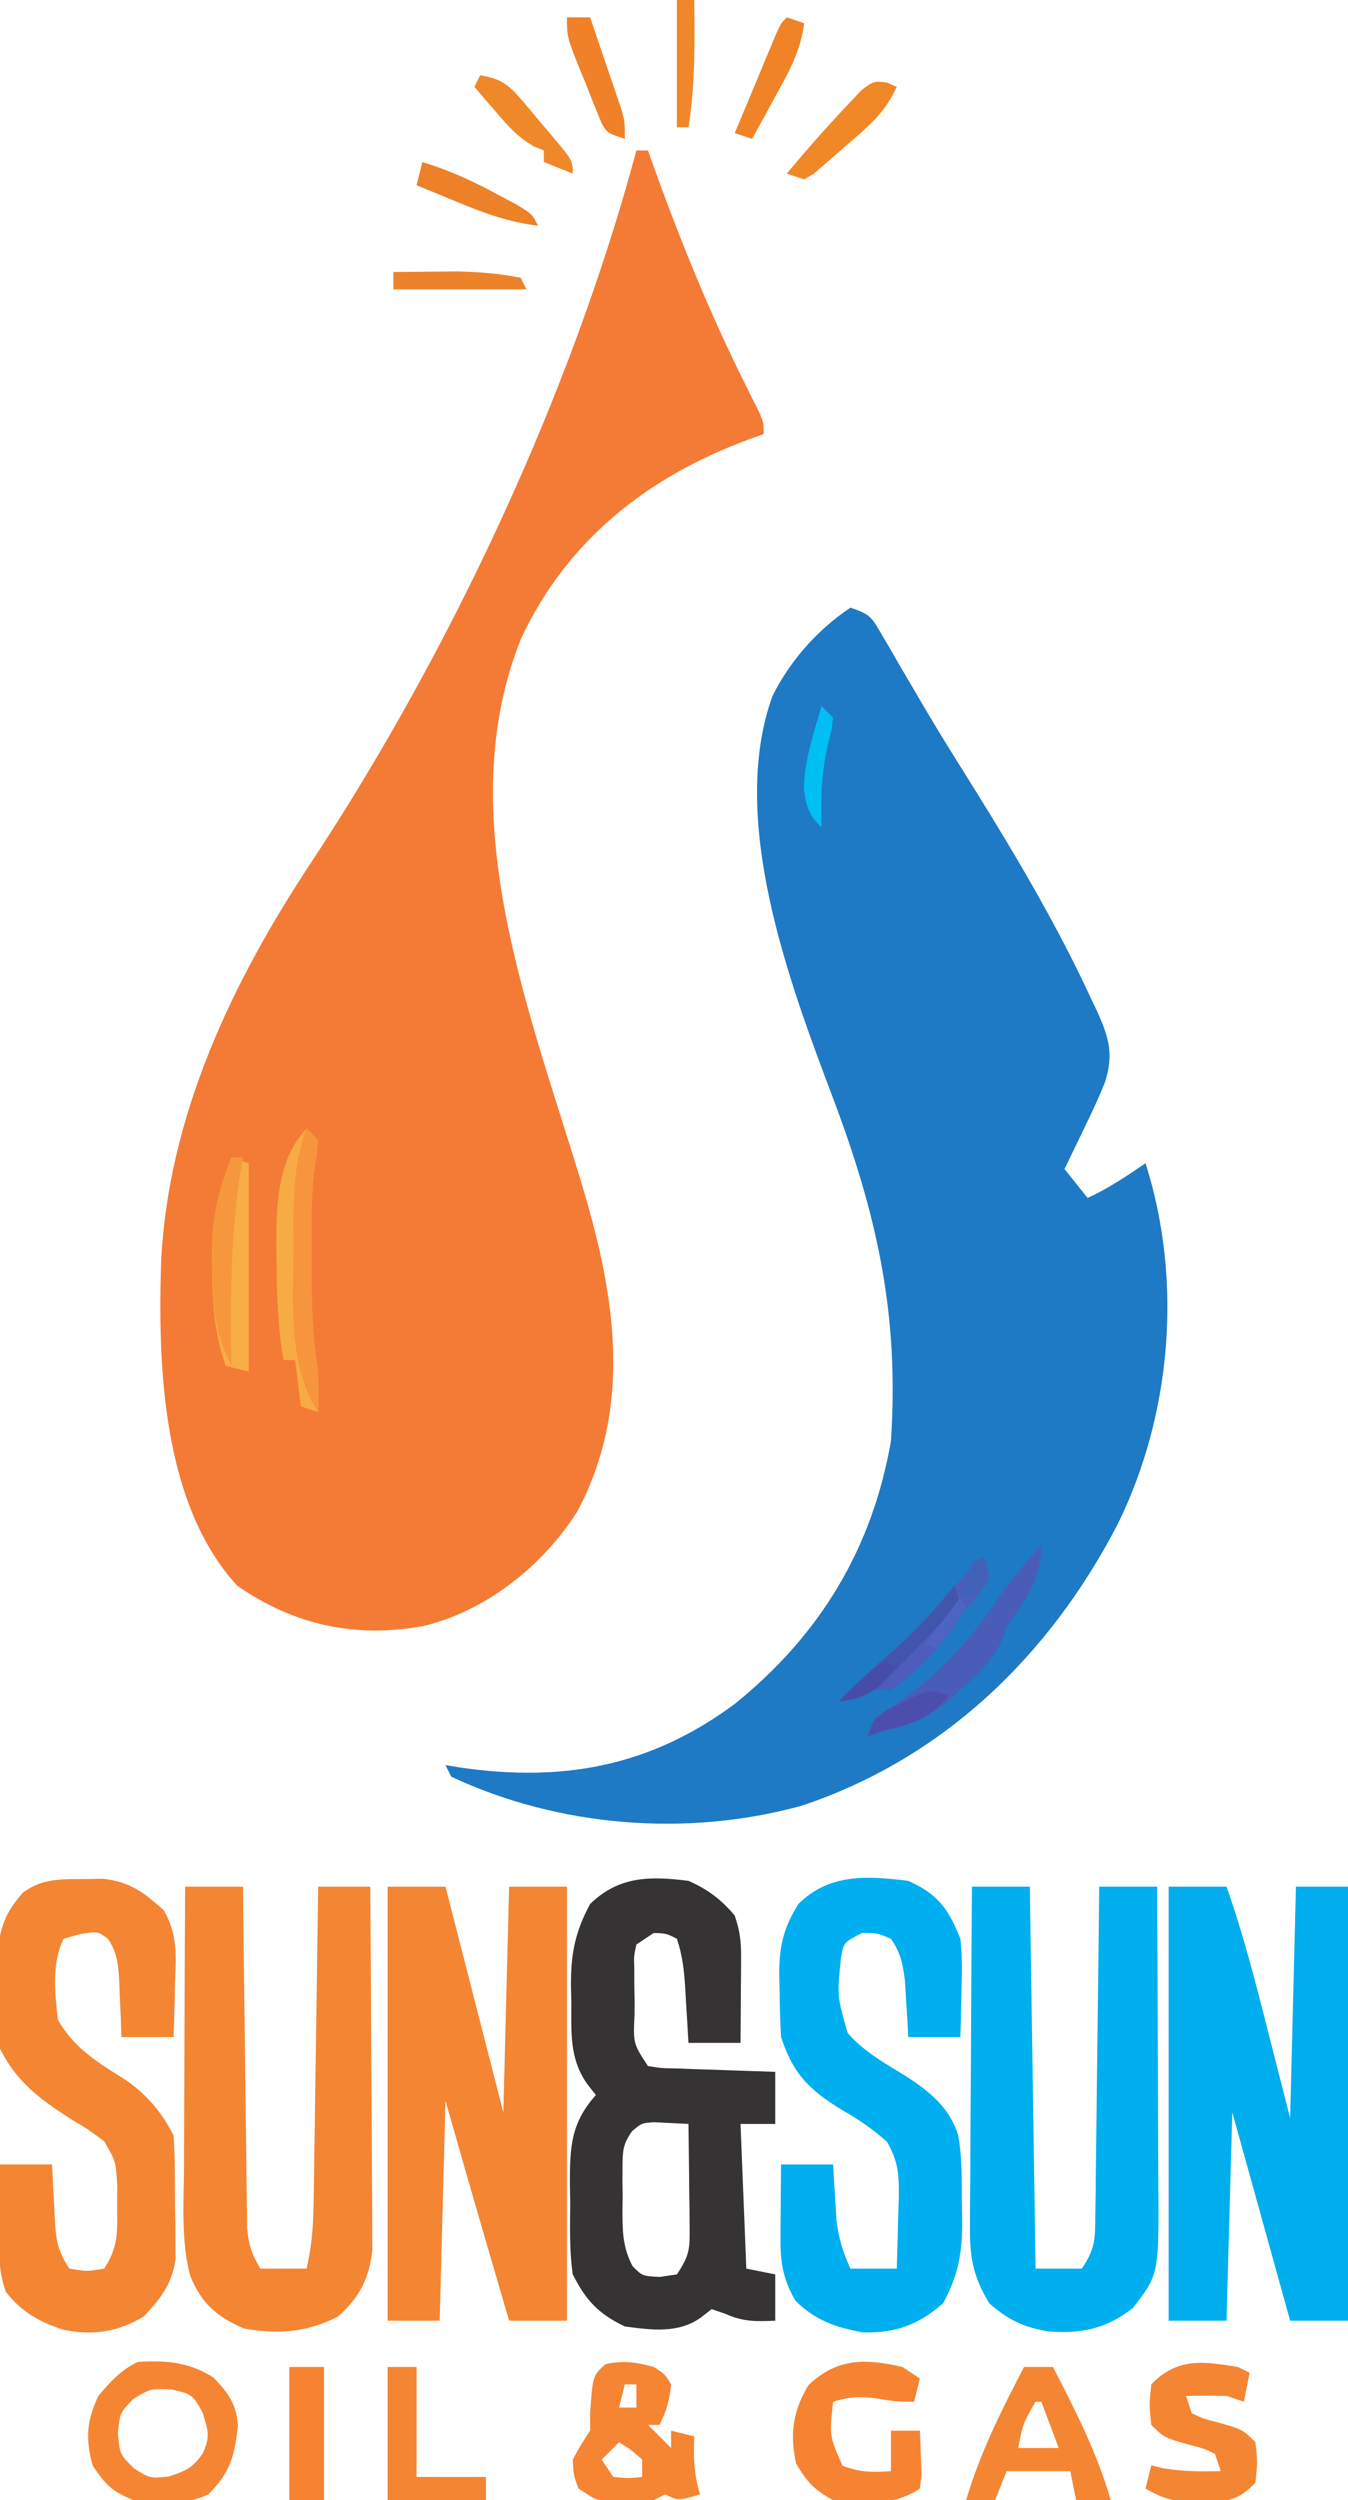 <?xml version="1.0" encoding="UTF-8"?>
<svg version="1.1" xmlns="http://www.w3.org/2000/svg" width="233" height="432">
<path d="M0 0 C0.66 0 1.32 0 2 0 C2.215 0.607 2.43 1.213 2.652 1.838 C7.306 14.86 12.395 27.468 18.544 39.862 C18.995 40.771 19.446 41.68 19.91 42.617 C20.314 43.418 20.717 44.218 21.133 45.042 C22 47 22 47 22 49 C21.154 49.303 20.309 49.606 19.438 49.918 C2.081 56.328 -11.937 67.245 -19.938 84.352 C-32.286 115.132 -18.218 149.334 -9.259 179.2 C-3.645 198.009 -0.601 217.046 -10.176 235.105 C-16.09 244.49 -26.044 252.489 -37 255 C-48.625 257.093 -59.214 254.784 -69 248 C-82.004 233.831 -82.738 209.797 -82.144 191.793 C-80.849 166.599 -69.823 143.566 -56.13 122.898 C-32.162 86.538 -11.338 42.288 0 0 Z " fill="#F47B35" transform="translate(110,26)"/>
<path d="M0 0 C3.475 1.158 3.701 1.691 5.461 4.734 C6.158 5.921 6.158 5.921 6.87 7.132 C7.367 7.996 7.863 8.86 8.375 9.75 C9.45 11.584 10.527 13.418 11.605 15.25 C12.163 16.2 12.72 17.15 13.294 18.129 C16.019 22.715 18.858 27.228 21.688 31.75 C28.943 43.433 35.846 55.131 41.625 67.625 C41.981 68.372 42.336 69.118 42.702 69.887 C44.694 74.344 45.519 77.169 44 82 C42.921 84.682 41.708 87.279 40.438 89.875 C40.108 90.563 39.779 91.252 39.439 91.961 C38.633 93.644 37.817 95.322 37 97 C38.32 98.65 39.64 100.3 41 102 C44.579 100.348 47.748 98.217 51 96 C57.464 116.252 55.513 139.443 46.188 158.375 C34.393 181.13 15.996 198.892 -8.488 207.035 C-28.232 212.46 -50.379 210.72 -69 202 C-69.33 201.34 -69.66 200.68 -70 200 C-69.02 200.157 -68.041 200.315 -67.031 200.477 C-49.413 202.962 -34.367 200.12 -19.93 189.371 C-5.258 177.497 3.756 162.634 7 144 C8.449 122.018 4.569 104.814 -3.111 84.489 C-10.596 64.666 -21.128 36.583 -13.5 15.312 C-10.461 9.18 -5.675 3.783 0 0 Z " fill="#1E7AC5" transform="translate(147,105)"/>
<path d="M0 0 C3.3 0 6.6 0 10 0 C12.914 8.226 15.04 16.611 17.188 25.062 C18.446 29.992 19.704 34.921 21 40 C21.33 26.8 21.66 13.6 22 0 C24.97 0 27.94 0 31 0 C31 24.75 31 49.5 31 75 C27.7 75 24.4 75 21 75 C17.7 63.12 14.4 51.24 11 39 C10.67 50.88 10.34 62.76 10 75 C6.7 75 3.4 75 0 75 C0 50.25 0 25.5 0 0 Z " fill="#00AEEE" transform="translate(202,326)"/>
<path d="M0 0 C3.3 0 6.6 0 10 0 C13.3 12.87 16.6 25.74 20 39 C20.33 26.13 20.66 13.26 21 0 C24.3 0 27.6 0 31 0 C31 24.75 31 49.5 31 75 C27.7 75 24.4 75 21 75 C19.916 71.292 18.833 67.583 17.75 63.875 C17.45 62.848 17.149 61.82 16.84 60.762 C14.53 52.849 12.265 44.926 10 37 C9.67 49.54 9.34 62.08 9 75 C6.03 75 3.06 75 0 75 C0 50.25 0 25.5 0 0 Z " fill="#F48533" transform="translate(67,326)"/>
<path d="M0 0 C3.286 1.438 5.702 3.243 8 6 C8.941 8.824 9.117 10.529 9.098 13.449 C9.094 14.297 9.091 15.144 9.088 16.018 C9.08 16.899 9.071 17.78 9.062 18.688 C9.058 19.58 9.053 20.473 9.049 21.393 C9.037 23.595 9.019 25.798 9 28 C6.03 28 3.06 28 0 28 C-0.061 26.952 -0.121 25.904 -0.184 24.824 C-0.268 23.445 -0.353 22.066 -0.438 20.688 C-0.477 19.997 -0.516 19.307 -0.557 18.596 C-0.749 15.528 -1.023 12.93 -2 10 C-3.862 9.076 -3.862 9.076 -6 9 C-6.99 9.66 -7.98 10.32 -9 11 C-9.447 12.994 -9.447 12.994 -9.363 15.281 C-9.362 16.544 -9.362 16.544 -9.361 17.832 C-9.345 18.712 -9.329 19.593 -9.312 20.5 C-9.316 21.38 -9.319 22.261 -9.322 23.168 C-9.558 28.102 -9.558 28.102 -7 32 C-4.675 32.371 -4.675 32.371 -1.992 32.414 C-1.006 32.453 -0.02 32.491 0.996 32.531 C2.029 32.562 3.061 32.593 4.125 32.625 C5.165 32.664 6.206 32.702 7.277 32.742 C9.851 32.837 12.425 32.922 15 33 C15 35.97 15 38.94 15 42 C13.02 42 11.04 42 9 42 C9.33 50.25 9.66 58.5 10 67 C11.65 67.33 13.3 67.66 15 68 C15 70.64 15 73.28 15 76 C11.682 76.154 9.433 76.196 6.375 74.812 C5.591 74.544 4.808 74.276 4 74 C3.402 74.469 2.804 74.938 2.188 75.422 C-1.751 78.264 -6.345 77.607 -11 77 C-15.585 74.79 -17.732 72.49 -20 68 C-20.603 63.871 -20.464 59.731 -20.438 55.562 C-20.457 54.443 -20.477 53.323 -20.498 52.17 C-20.494 45.833 -20.286 41.812 -16 37 C-16.474 36.402 -16.949 35.804 -17.438 35.188 C-20.67 30.662 -20.218 26.08 -20.25 20.75 C-20.271 19.916 -20.291 19.082 -20.312 18.223 C-20.347 12.695 -19.634 8.885 -17 4 C-12.021 -0.855 -6.587 -0.845 0 0 Z M-9.737 43.242 C-11.303 45.421 -11.386 46.642 -11.398 49.309 C-11.402 50.138 -11.406 50.968 -11.41 51.822 C-11.399 52.685 -11.387 53.548 -11.375 54.438 C-11.387 55.297 -11.398 56.156 -11.41 57.041 C-11.393 60.698 -11.368 63.29 -9.668 66.57 C-7.971 68.284 -7.971 68.284 -4.938 68.438 C-3.968 68.293 -2.999 68.149 -2 68 C0.234 64.649 0.238 63.582 0.195 59.676 C0.189 58.648 0.182 57.62 0.176 56.561 C0.159 55.489 0.142 54.417 0.125 53.312 C0.116 52.229 0.107 51.146 0.098 50.029 C0.074 47.353 0.041 44.676 0 42 C-1.887 41.907 -1.887 41.907 -3.812 41.812 C-4.52 41.778 -5.228 41.743 -5.957 41.707 C-8.073 41.85 -8.073 41.85 -9.737 43.242 Z " fill="#363334" transform="translate(119,325)"/>
<path d="M0 0 C3.3 0 6.6 0 10 0 C10.33 21.78 10.66 43.56 11 66 C13.64 66 16.28 66 19 66 C21.336 62.496 21.269 61.024 21.319 56.876 C21.339 55.615 21.359 54.354 21.379 53.055 C21.391 51.678 21.403 50.302 21.414 48.926 C21.433 47.518 21.452 46.109 21.473 44.701 C21.524 40.997 21.564 37.294 21.601 33.59 C21.641 29.809 21.692 26.029 21.742 22.248 C21.839 14.832 21.923 7.416 22 0 C25.3 0 28.6 0 32 0 C32.046 8.093 32.082 16.186 32.104 24.28 C32.114 28.038 32.128 31.797 32.151 35.555 C32.173 39.186 32.185 42.817 32.19 46.448 C32.193 47.83 32.201 49.211 32.211 50.593 C32.335 66.998 32.335 66.998 27.812 72.812 C23.271 76.345 19.096 77.255 13.438 76.875 C9.136 76.238 6.31 74.916 3 72 C0.346 67.6 -0.37 64.369 -0.341 59.26 C-0.341 58.616 -0.341 57.971 -0.342 57.307 C-0.34 55.196 -0.317 53.087 -0.293 50.977 C-0.287 49.505 -0.283 48.034 -0.28 46.563 C-0.269 42.706 -0.239 38.85 -0.206 34.993 C-0.175 31.051 -0.162 27.11 -0.146 23.168 C-0.114 15.445 -0.063 7.723 0 0 Z " fill="#00AFEE" transform="translate(168,326)"/>
<path d="M0 0 C3.3 0 6.6 0 10 0 C10.012 1.152 10.012 1.152 10.025 2.327 C10.102 9.566 10.19 16.805 10.288 24.044 C10.337 27.766 10.384 31.487 10.422 35.209 C10.459 38.801 10.505 42.393 10.558 45.985 C10.577 47.355 10.592 48.725 10.603 50.095 C10.62 52.015 10.65 53.935 10.681 55.854 C10.694 56.947 10.708 58.04 10.722 59.165 C10.995 61.953 11.561 63.627 13 66 C15.64 66 18.28 66 21 66 C21.869 62.23 22.149 58.698 22.205 54.833 C22.225 53.612 22.245 52.391 22.266 51.133 C22.282 49.825 22.299 48.516 22.316 47.168 C22.337 45.807 22.358 44.447 22.379 43.087 C22.434 39.518 22.484 35.948 22.532 32.379 C22.583 28.733 22.638 25.086 22.693 21.439 C22.801 14.293 22.902 7.147 23 0 C25.97 0 28.94 0 32 0 C32.07 8.502 32.123 17.003 32.155 25.505 C32.171 29.453 32.192 33.401 32.226 37.349 C32.259 41.162 32.277 44.974 32.285 48.787 C32.29 50.239 32.301 51.691 32.317 53.143 C32.339 55.182 32.342 57.221 32.341 59.26 C32.347 60.419 32.354 61.579 32.361 62.773 C31.801 67.781 30.142 70.994 26.375 74.312 C20.908 77.046 16.244 77.374 10.25 76.375 C5.497 74.364 2.833 72.053 0.875 67.228 C-0.722 61.157 -0.244 54.763 -0.195 48.535 C-0.192 47.133 -0.189 45.73 -0.187 44.328 C-0.179 40.657 -0.16 36.986 -0.137 33.315 C-0.117 29.561 -0.108 25.807 -0.098 22.053 C-0.076 14.702 -0.042 7.351 0 0 Z " fill="#F48533" transform="translate(32,326)"/>
<path d="M0 0 C5.135 2.302 6.941 4.855 9 10 C9.341 12.973 9.286 15.888 9.188 18.875 C9.167 20.051 9.167 20.051 9.146 21.25 C9.111 23.167 9.058 25.084 9 27 C6.03 27 3.06 27 0 27 C-0.049 26.108 -0.098 25.216 -0.148 24.297 C-0.223 23.126 -0.298 21.956 -0.375 20.75 C-0.445 19.59 -0.514 18.43 -0.586 17.234 C-0.965 14.273 -1.332 12.446 -3 10 C-5.409 9.002 -5.409 9.002 -8 9 C-11.142 10.628 -11.142 10.628 -11.617 13.137 C-12.326 19.87 -12.326 19.87 -10.48 26.285 C-7.579 29.646 -3.629 31.748 0.105 34.082 C3.974 36.645 7.148 39.32 8.601 43.889 C9.347 47.834 9.227 51.81 9.25 55.812 C9.271 56.69 9.291 57.567 9.312 58.471 C9.346 64.104 8.724 68.036 6 73 C1.813 76.7 -2.425 78.253 -8 78 C-12.693 77.126 -16.056 75.921 -19.5 72.562 C-21.594 68.985 -22.129 66.001 -22.098 61.891 C-22.094 61.137 -22.091 60.382 -22.088 59.605 C-22.08 58.828 -22.071 58.051 -22.062 57.25 C-22.058 56.457 -22.053 55.664 -22.049 54.848 C-22.037 52.898 -22.019 50.949 -22 49 C-19.03 49 -16.06 49 -13 49 C-12.951 49.88 -12.902 50.761 -12.852 51.668 C-12.777 52.829 -12.702 53.991 -12.625 55.188 C-12.555 56.336 -12.486 57.485 -12.414 58.668 C-12.025 61.8 -11.319 64.153 -10 67 C-7.36 67 -4.72 67 -2 67 C-1.892 63.937 -1.813 60.877 -1.75 57.812 C-1.716 56.948 -1.683 56.084 -1.648 55.193 C-1.586 51.135 -1.612 48.673 -3.672 45.102 C-6.152 42.863 -8.603 41.222 -11.5 39.562 C-17.178 36.087 -19.873 33.381 -22 27 C-22.149 24.216 -22.231 21.473 -22.25 18.688 C-22.271 17.94 -22.291 17.193 -22.312 16.424 C-22.347 11.527 -21.669 8.258 -19 4 C-13.686 -1.314 -7.048 -0.879 0 0 Z " fill="#00AFEF" transform="translate(157,325)"/>
<path d="M0 0 C1.112 -0.017 2.225 -0.034 3.371 -0.051 C8.056 0.482 10.42 2.281 13.859 5.387 C16.327 9.626 15.999 13.317 15.812 18.125 C15.794 19.009 15.776 19.892 15.758 20.803 C15.711 22.973 15.639 25.143 15.562 27.312 C12.592 27.312 9.623 27.312 6.562 27.312 C6.525 26.264 6.488 25.216 6.449 24.137 C6.384 22.758 6.317 21.379 6.25 20 C6.227 19.31 6.205 18.619 6.182 17.908 C6.025 14.965 5.89 12.796 4.215 10.32 C2.439 9.021 2.439 9.021 -0.562 9.5 C-1.986 9.902 -1.986 9.902 -3.438 10.312 C-5.545 14.527 -4.948 19.735 -4.438 24.312 C-1.518 29.398 2.517 31.7 7.406 34.797 C10.98 37.309 13.598 40.384 15.562 44.312 C15.832 48.244 15.794 52.185 15.812 56.125 C15.833 57.219 15.854 58.313 15.875 59.439 C15.88 60.497 15.885 61.555 15.891 62.645 C15.905 64.094 15.905 64.094 15.919 65.573 C15.361 69.858 13.353 72.475 10.438 75.562 C5.943 78.298 1.51 78.946 -3.656 77.836 C-7.753 76.445 -10.723 74.788 -13.438 71.312 C-14.379 68.488 -14.555 66.783 -14.535 63.863 C-14.532 63.016 -14.529 62.168 -14.525 61.295 C-14.517 60.414 -14.509 59.533 -14.5 58.625 C-14.495 57.732 -14.491 56.84 -14.486 55.92 C-14.475 53.717 -14.457 51.515 -14.438 49.312 C-11.467 49.312 -8.498 49.312 -5.438 49.312 C-5.364 50.885 -5.364 50.885 -5.289 52.488 C-5.214 53.867 -5.138 55.246 -5.062 56.625 C-5.032 57.315 -5.001 58.006 -4.969 58.717 C-4.756 62.382 -4.518 64.192 -2.438 67.312 C0.562 67.812 0.562 67.812 3.562 67.312 C5.969 63.702 5.86 61.043 5.812 56.875 C5.818 55.556 5.823 54.238 5.828 52.879 C5.564 48.736 5.564 48.736 3.562 45.312 C0.882 43.303 0.882 43.303 -2.25 41.438 C-7.558 38.026 -11.571 35.045 -14.438 29.312 C-14.731 25.903 -14.715 22.484 -14.75 19.062 C-14.779 18.12 -14.808 17.178 -14.838 16.207 C-14.891 10.417 -14.508 6.789 -10.438 2.312 C-7.162 -0.09 -3.984 0.014 0 0 Z " fill="#F48533" transform="translate(14.438,324.688)"/>
<path d="M0 0 C2.557 2.632 4.042 4.644 4.242 8.371 C3.698 13.431 2.924 16.503 -0.875 20.188 C-4.795 22.148 -9.591 21.54 -13.875 21.188 C-17.615 19.585 -18.607 18.59 -20.875 15.188 C-22.116 10.534 -21.92 7.557 -19.875 3.188 C-17.77 0.694 -16.018 -1.261 -13.062 -2.688 C-8.025 -2.975 -4.246 -2.677 0 0 Z M-13.812 3.688 C-16.157 6.113 -16.157 6.113 -16.5 9.688 C-16.163 13.274 -16.163 13.274 -13.75 15.688 C-10.954 17.439 -10.954 17.439 -7.75 17.125 C-4.838 16.176 -3.616 15.662 -1.875 13.188 C-0.472 10.28 -0.89 9.141 -1.875 6 C-3.673 2.886 -3.673 2.886 -7.25 2.062 C-10.886 1.932 -10.886 1.932 -13.812 3.688 Z " fill="#F58532" transform="translate(36.875,410.812)"/>
<path d="M0 0 C1.938 1.25 1.938 1.25 3 3 C2.739 5.675 2.2 7.601 1 10 C0.34 10 -0.32 10 -1 10 C0.32 11.32 1.64 12.64 3 14 C3 13.01 3 12.02 3 11 C4.32 11.33 5.64 11.66 7 12 C6.979 12.908 6.959 13.815 6.938 14.75 C6.989 17.427 7.222 19.47 8 22 C4.25 23.125 4.25 23.125 2 22 C1.34 22.33 0.68 22.66 0 23 C-1.643 23.121 -3.291 23.175 -4.938 23.188 C-5.813 23.202 -6.688 23.216 -7.59 23.23 C-10 23 -10 23 -13 21 C-13.875 18.688 -13.875 18.688 -14 16 C-12.562 13.375 -12.562 13.375 -11 11 C-11 10.01 -11 9.02 -11 8 C-10.543 1.482 -10.543 1.482 -8.312 -0.5 C-5.214 -1.17 -3.048 -0.843 0 0 Z M-5 3 C-5.33 4.32 -5.66 5.64 -6 7 C-5.01 7 -4.02 7 -3 7 C-3 5.68 -3 4.36 -3 3 C-3.66 3 -4.32 3 -5 3 Z M-6 13 C-6.99 13.99 -7.98 14.98 -9 16 C-8.01 17.485 -8.01 17.485 -7 19 C-4.416 19.25 -4.416 19.25 -2 19 C-2 18.01 -2 17.02 -2 16 C-3.94 14.295 -3.94 14.295 -6 13 Z " fill="#F58433" transform="translate(113,409)"/>
<path d="M0 0 C0.99 0.66 1.98 1.32 3 2 C2.67 3.32 2.34 4.64 2 6 C-1 6 -1 6 -4.438 5.438 C-7.609 5.048 -9.065 5.129 -12 6 C-12.651 11.908 -12.651 11.908 -10.375 17.062 C-7.453 18.216 -5.114 18.212 -2 18 C-2 15.69 -2 13.38 -2 11 C-0.35 11 1.3 11 3 11 C3.081 12.624 3.139 14.25 3.188 15.875 C3.24 17.232 3.24 17.232 3.293 18.617 C3.196 19.404 3.1 20.19 3 21 C-1.669 24.113 -6.533 23.598 -12 23 C-15.291 21.223 -16.459 19.886 -18.375 16.75 C-19.529 11.672 -18.96 7.577 -16.25 3.125 C-11.273 -1.575 -6.428 -1.493 0 0 Z " fill="#F58332" transform="translate(156,409)"/>
<path d="M0 0 C1.65 0 3.3 0 5 0 C8.911 7.533 12.603 14.822 15 23 C13.02 23 11.04 23 9 23 C8.505 20.525 8.505 20.525 8 18 C4.37 18 0.74 18 -3 18 C-3.99 20.475 -3.99 20.475 -5 23 C-6.65 23 -8.3 23 -10 23 C-7.603 14.822 -3.911 7.533 0 0 Z M2 6 C-0.201 9.804 -0.201 9.804 -1 14 C1.31 14 3.62 14 6 14 C5.01 11.36 4.02 8.72 3 6 C2.67 6 2.34 6 2 6 Z " fill="#F48533" transform="translate(177,409)"/>
<path d="M0 0 C0.66 0.33 1.32 0.66 2 1 C1.67 2.65 1.34 4.3 1 6 C0.01 5.67 -0.98 5.34 -2 5 C-4.333 4.96 -6.667 4.956 -9 5 C-8.67 5.99 -8.34 6.98 -8 8 C-5.967 8.951 -5.967 8.951 -3.562 9.562 C0.803 10.803 0.803 10.803 3 13 C3.375 16.438 3.375 16.438 3 20 C0.809 22.221 -0.553 22.939 -3.656 23.363 C-4.595 23.347 -5.533 23.33 -6.5 23.312 C-7.438 23.309 -8.377 23.305 -9.344 23.301 C-12.021 22.998 -13.7 22.362 -16 21 C-15.67 19.68 -15.34 18.36 -15 17 C-14.319 17.165 -13.639 17.33 -12.938 17.5 C-9.584 18.071 -6.396 18.067 -3 18 C-3.33 17.01 -3.66 16.02 -4 15 C-6.033 14.049 -6.033 14.049 -8.438 13.438 C-12.803 12.197 -12.803 12.197 -15 10 C-15.375 6.562 -15.375 6.562 -15 3 C-10.424 -1.733 -5.976 -0.949 0 0 Z " fill="#F48533" transform="translate(214,409)"/>
<path d="M0 0 C0.66 0.66 1.32 1.32 2 2 C1.798 3.838 1.581 5.676 1.302 7.503 C0.698 12.499 0.857 17.537 0.875 22.562 C0.871 23.66 0.867 24.758 0.863 25.889 C0.87 31.379 1.096 36.588 2 42 C2.037 44.333 2.048 46.667 2 49 C1.01 48.67 0.02 48.34 -1 48 C-1.33 45.36 -1.66 42.72 -2 40 C-2.66 40 -3.32 40 -4 40 C-4.958 34.345 -5.183 28.856 -5.188 23.125 C-5.2 22.278 -5.212 21.431 -5.225 20.559 C-5.241 13.487 -5.157 5.392 0 0 Z " fill="#F8AA45" transform="translate(53,195)"/>
<path d="M0 0 C0.99 0.33 1.98 0.66 3 1 C3 12.88 3 24.76 3 37 C1.68 36.67 0.36 36.34 -1 36 C-2.946 30.277 -3.335 25.148 -3.312 19.125 C-3.329 18.278 -3.345 17.431 -3.361 16.559 C-3.366 10.536 -2.234 5.585 0 0 Z " fill="#F8AD46" transform="translate(40,200)"/>
<path d="M0 0 C1.65 0 3.3 0 5 0 C5 6.27 5 12.54 5 19 C8.96 19 12.92 19 17 19 C17 20.32 17 21.64 17 23 C11.39 23 5.78 23 0 23 C0 15.41 0 7.82 0 0 Z " fill="#F48533" transform="translate(67,409)"/>
<path d="M0 0 C0 5.505 -2.741 9.749 -6 14 C-6.242 14.746 -6.485 15.493 -6.734 16.262 C-8.38 19.822 -10.828 22.102 -13.688 24.688 C-14.192 25.173 -14.697 25.658 -15.217 26.158 C-18.895 29.529 -22.044 30.901 -27 32 C-28.485 32.495 -28.485 32.495 -30 33 C-28.855 29.565 -27.857 29.196 -24.938 27.344 C-17.847 22.426 -12.327 16.552 -7.605 9.375 C-5.325 6.002 -2.707 3.037 0 0 Z " fill="#495CB8" transform="translate(180,267)"/>
<path d="M0 0 C1.98 0 3.96 0 6 0 C6 7.59 6 15.18 6 23 C4.02 23 2.04 23 0 23 C0 15.41 0 7.82 0 0 Z " fill="#F58331" transform="translate(50,409)"/>
<path d="M0 0 C0.75 1.688 0.75 1.688 1 4 C-0.625 6.312 -0.625 6.312 -3 9 C-3.757 10.12 -4.507 11.245 -5.25 12.375 C-8.189 16.528 -11.804 20.112 -16 23 C-16.99 23 -17.98 23 -19 23 C-21.012 23.631 -23.014 24.294 -25 25 C-22.174 22.086 -19.287 19.373 -16.188 16.75 C-12.399 13.477 -9.12 9.906 -5.859 6.113 C-3.986 3.984 -2.025 1.985 0 0 Z " fill="#4E5CBB" transform="translate(170,269)"/>
<path d="M0 0 C0.66 0.66 1.32 1.32 2 2 C1.798 3.838 1.581 5.676 1.302 7.503 C0.698 12.499 0.857 17.537 0.875 22.562 C0.871 23.66 0.867 24.758 0.863 25.889 C0.87 31.379 1.096 36.588 2 42 C2.037 44.333 2.048 46.667 2 49 C-3.316 41.026 -2.312 29.43 -2.25 20.188 C-2.258 19.013 -2.265 17.838 -2.273 16.627 C-2.26 10.706 -2.052 5.577 0 0 Z " fill="#F6953D" transform="translate(53,195)"/>
<path d="M0 0 C0.57 0.247 1.14 0.495 1.727 0.75 C-0.31 5.339 -3.451 7.858 -7.211 11.062 C-8.161 11.907 -8.161 11.907 -9.131 12.768 C-9.744 13.294 -10.357 13.821 -10.988 14.363 C-11.546 14.846 -12.104 15.328 -12.679 15.825 C-13.205 16.131 -13.731 16.436 -14.273 16.75 C-15.263 16.42 -16.253 16.09 -17.273 15.75 C-13.856 11.631 -10.328 7.637 -6.648 3.75 C-5.914 2.966 -5.179 2.183 -4.422 1.375 C-2.273 -0.25 -2.273 -0.25 0 0 Z " fill="#F08828" transform="translate(153.273,14.25)"/>
<path d="M0 0 C3.361 0.569 4.824 1.503 7.016 4.09 C7.544 4.709 8.073 5.329 8.617 5.967 C9.156 6.617 9.695 7.267 10.25 7.938 C10.804 8.584 11.359 9.23 11.93 9.896 C16 14.724 16 14.724 16 17 C13.525 16.01 13.525 16.01 11 15 C11 14.34 11 13.68 11 13 C10.428 12.765 9.855 12.531 9.266 12.289 C6.483 10.706 4.829 8.801 2.75 6.375 C2.044 5.558 1.337 4.74 0.609 3.898 C0.078 3.272 -0.453 2.645 -1 2 C-0.67 1.34 -0.34 0.68 0 0 Z " fill="#EF8829" transform="translate(83,13)"/>
<path d="M0 0 C4.572 1.388 8.61 3.233 12.812 5.5 C13.953 6.108 15.094 6.717 16.27 7.344 C19 9 19 9 20 11 C14.975 10.382 10.753 8.87 6.125 6.938 C5.437 6.656 4.748 6.374 4.039 6.084 C2.357 5.395 0.678 4.698 -1 4 C-0.67 2.68 -0.34 1.36 0 0 Z " fill="#EC8127" transform="translate(73,28)"/>
<path d="M0 0 C1.32 0 2.64 0 4 0 C5.007 2.935 6.005 5.873 7 8.812 C7.286 9.646 7.572 10.479 7.867 11.338 C8.138 12.14 8.409 12.943 8.688 13.77 C8.939 14.508 9.19 15.246 9.449 16.007 C10 18 10 18 10 21 C7 20 7 20 6.017 18.374 C5.739 17.686 5.462 16.998 5.176 16.289 C4.87 15.539 4.563 14.789 4.248 14.016 C3.939 13.227 3.631 12.438 3.312 11.625 C2.992 10.844 2.672 10.063 2.342 9.258 C0 3.426 0 3.426 0 0 Z " fill="#F08128" transform="translate(98,3)"/>
<path d="M0 0 C0.99 0.33 1.98 0.66 3 1 C2.404 5.869 0.275 9.593 -2.062 13.812 C-2.44 14.505 -2.817 15.198 -3.205 15.912 C-4.131 17.611 -5.065 19.306 -6 21 C-6.99 20.67 -7.98 20.34 -9 20 C-7.691 16.853 -6.378 13.707 -5.062 10.562 C-4.503 9.216 -4.503 9.216 -3.932 7.842 C-3.574 6.988 -3.216 6.134 -2.848 5.254 C-2.518 4.463 -2.188 3.672 -1.848 2.858 C-1 1 -1 1 0 0 Z " fill="#F08328" transform="translate(136,3)"/>
<path d="M0 0 C0.66 0 1.32 0 2 0 C1.856 0.839 1.711 1.678 1.562 2.543 C-0.163 13.722 -0.212 24.706 0 36 C-2.961 30.275 -3.213 25.71 -3.25 19.375 C-3.271 18.51 -3.291 17.645 -3.312 16.754 C-3.349 10.643 -2.286 5.663 0 0 Z " fill="#F6973E" transform="translate(40,200)"/>
<path d="M0 0 C2.354 -0.027 4.708 -0.047 7.062 -0.062 C8.373 -0.074 9.684 -0.086 11.035 -0.098 C14.796 -0.005 18.313 0.253 22 1 C22.33 1.66 22.66 2.32 23 3 C15.41 3 7.82 3 0 3 C0 2.01 0 1.02 0 0 Z " fill="#EC832A" transform="translate(68,47)"/>
<path d="M0 0 C0.99 0 1.98 0 3 0 C3.094 7.418 3.174 14.662 2 22 C1.34 22 0.68 22 0 22 C0 14.74 0 7.48 0 0 Z " fill="#F08829" transform="translate(117,0)"/>
<path d="M0 0 C0.33 0.99 0.66 1.98 1 3 C-1.546 5.662 -4.114 8.302 -6.688 10.938 C-7.769 12.07 -7.769 12.07 -8.873 13.225 C-9.579 13.943 -10.285 14.662 -11.012 15.402 C-11.656 16.067 -12.3 16.732 -12.964 17.418 C-15.315 19.244 -17.074 19.642 -20 20 C-17.154 17.065 -14.243 14.332 -11.125 11.688 C-7.001 8.128 -3.478 4.184 0 0 Z " fill="#4155AD" transform="translate(165,274)"/>
<path d="M0 0 C-3.24 3.888 -6.136 4.85 -11 6 C-11.99 6.33 -12.98 6.66 -14 7 C-13 4 -13 4 -10.82 2.578 C-9.931 2.14 -9.041 1.702 -8.125 1.25 C-7.241 0.801 -6.356 0.353 -5.445 -0.109 C-3 -1 -3 -1 0 0 Z " fill="#4C4EAE" transform="translate(164,293)"/>
<path d="M0 0 C0.66 0.66 1.32 1.32 2 2 C1.758 4.066 1.758 4.066 1.125 6.562 C0.001 11.513 -0.163 15.934 0 21 C-2.212 18.788 -2.657 17.347 -3.047 14.285 C-2.947 9.394 -1.357 4.67 0 0 Z " fill="#00BFF2" transform="translate(142,122)"/>
<path d="M0 0 C0.66 0.33 1.32 0.66 2 1 C-1.173 4.536 -3.167 6.586 -8 7 C-5.422 4.352 -3.084 2.056 0 0 Z " fill="#474CA8" transform="translate(153,287)"/>
<path d="M0 0 C0.688 1.812 0.688 1.812 1 4 C-0.312 5.75 -0.312 5.75 -2 7 C-2.66 7 -3.32 7 -4 7 C-3.398 4.98 -2.727 2.979 -2 1 C-1.34 0.67 -0.68 0.34 0 0 Z " fill="#4162B8" transform="translate(170,269)"/>
<path d="M0 0 C0.33 0.66 0.66 1.32 1 2 C-0.65 4.31 -2.3 6.62 -4 9 C-4.66 8.67 -5.32 8.34 -6 8 C-4.02 5.36 -2.04 2.72 0 0 Z " fill="#4D65C2" transform="translate(166,276)"/>
</svg>
